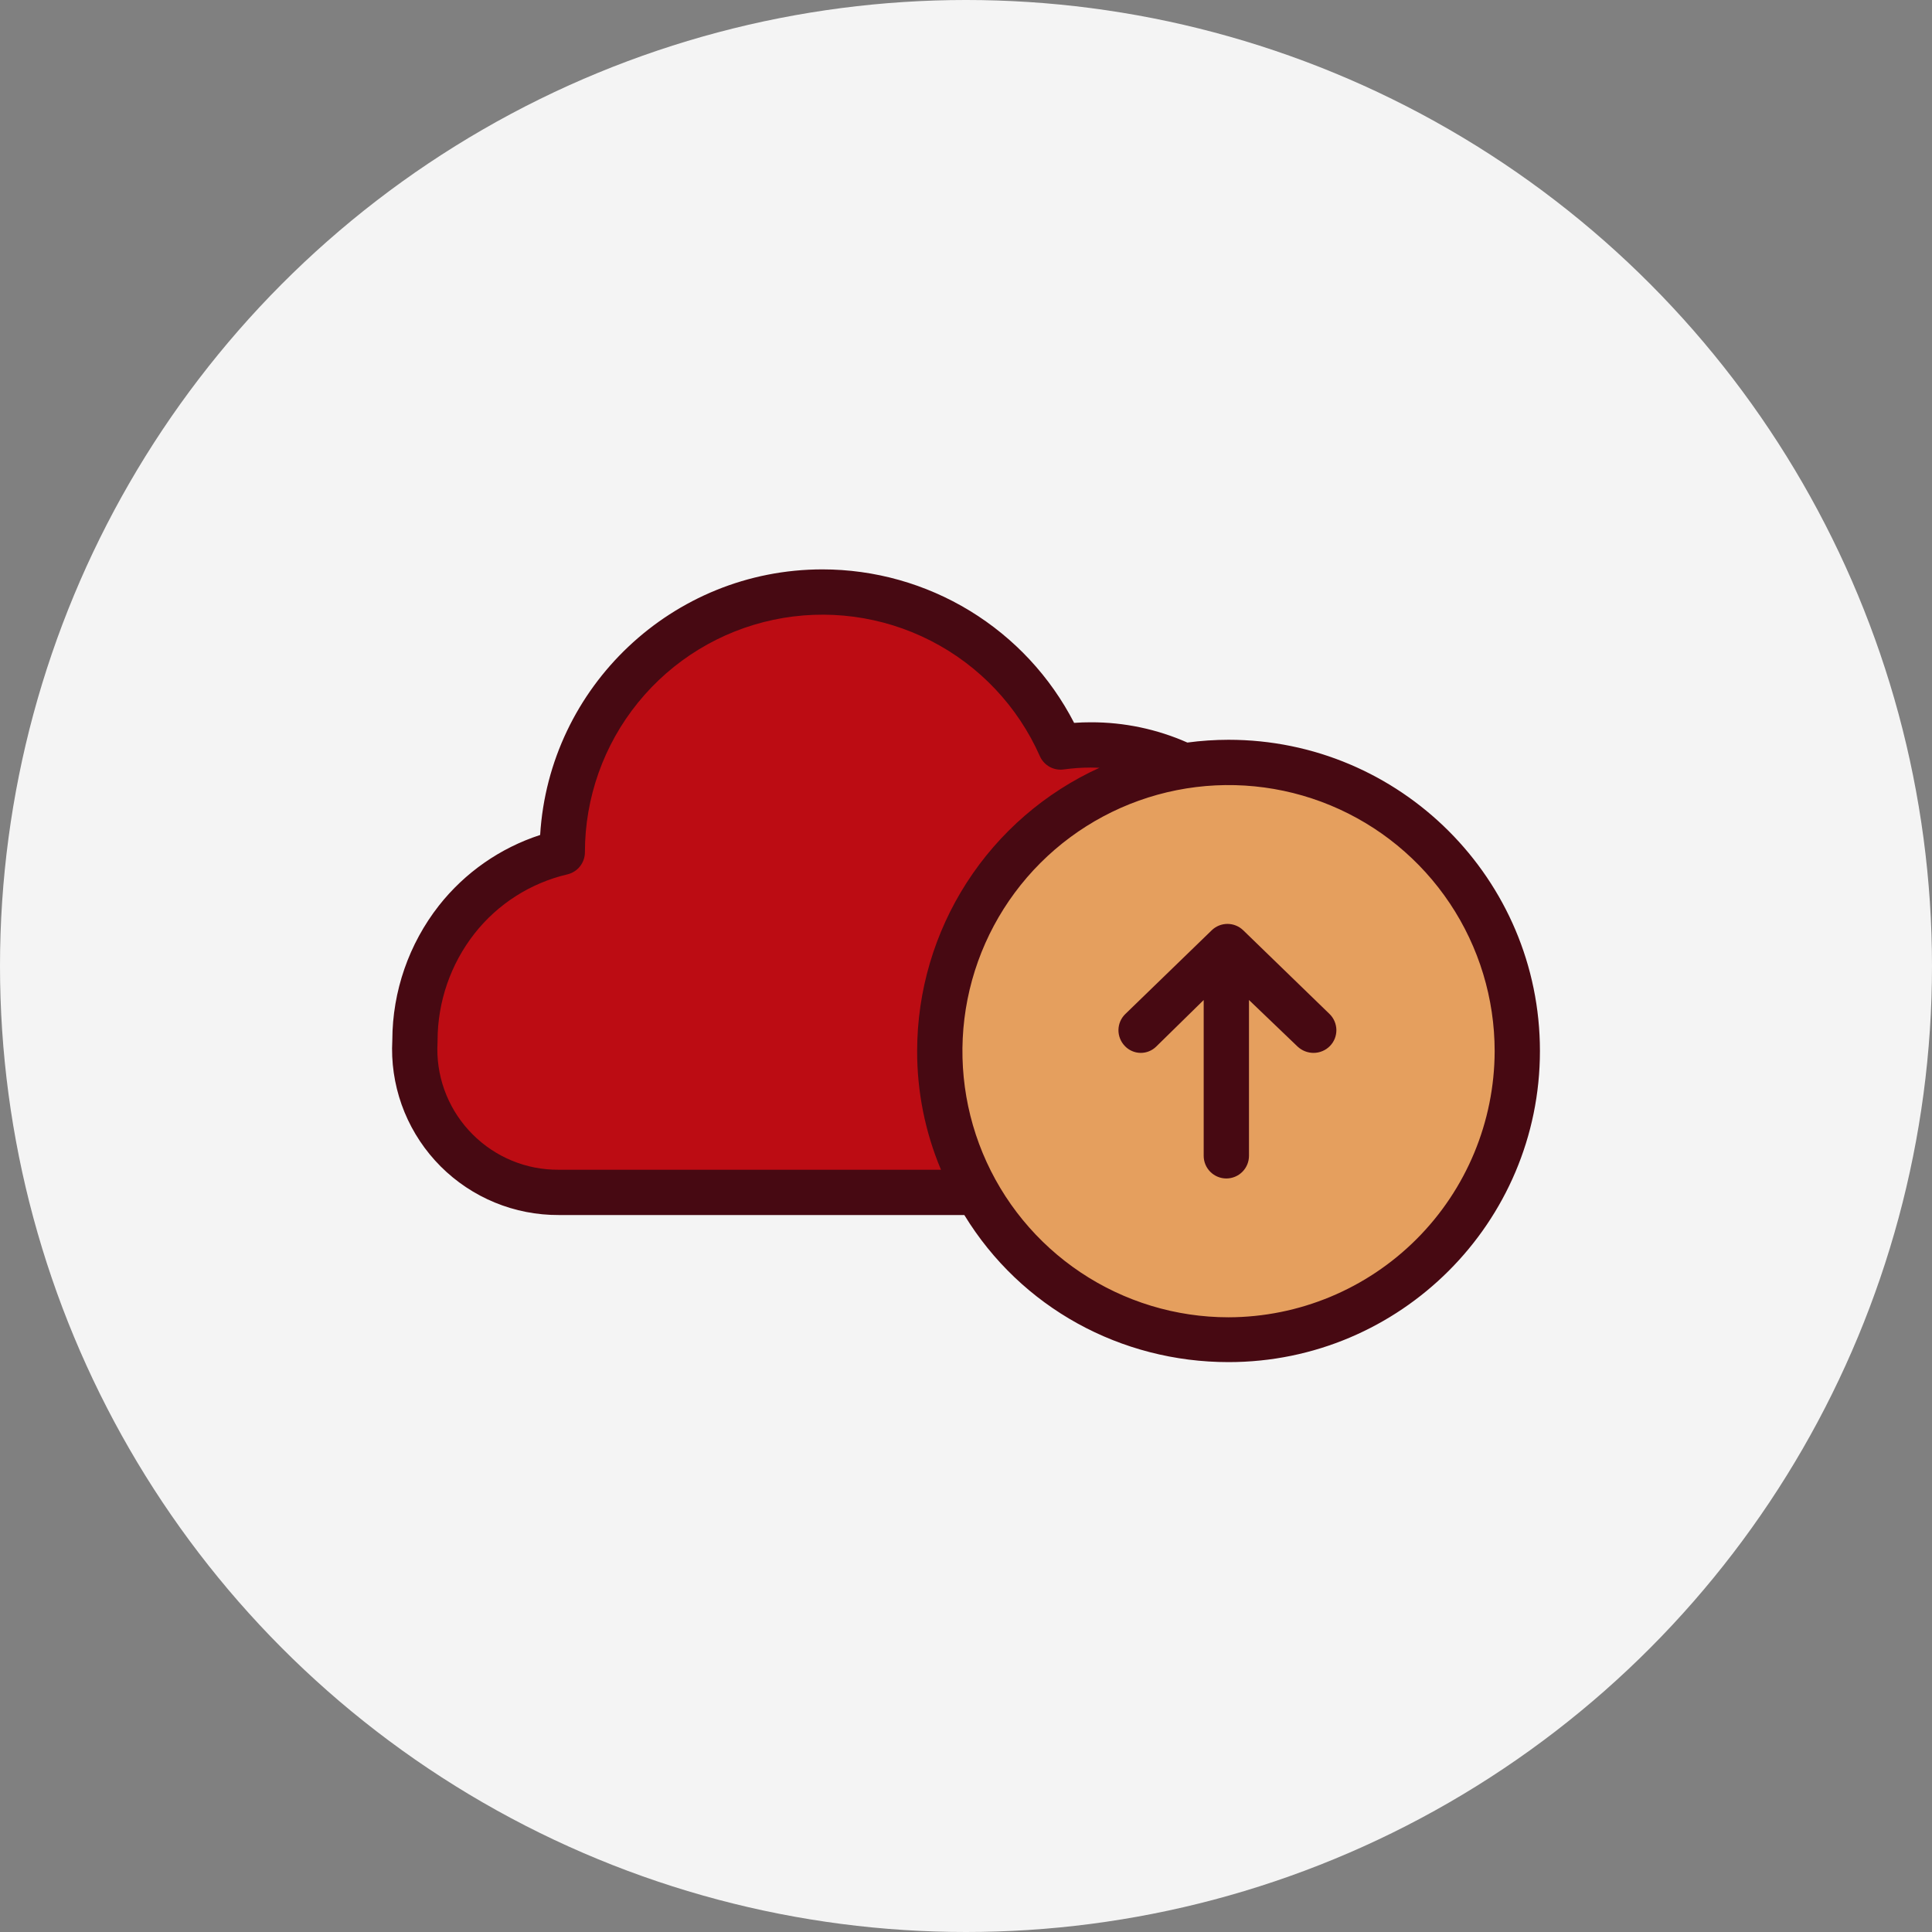 <svg width="76" height="76" viewBox="0 0 76 76" fill="none" xmlns="http://www.w3.org/2000/svg">
<rect x="0" y="0" width="76" height="76" fill="#808080" stroke="none"/>
<circle cx="38" cy="38" r="38" fill="#F4F4F4"/>
<g clip-path="url(#clip0_591_2221)">
<path d="M38.437 46.944C37.208 44.771 36.729 42.253 37.074 39.781C37.419 37.308 38.568 35.018 40.345 33.264C42.122 31.511 44.427 30.391 46.904 30.079C49.381 29.766 51.892 30.278 54.048 31.536C56.205 32.794 57.887 34.727 58.835 37.036C59.783 39.346 59.944 41.903 59.293 44.313C58.642 46.723 57.215 48.852 55.232 50.37C53.25 51.887 50.823 52.71 48.327 52.71C46.315 52.716 44.337 52.184 42.599 51.17C40.86 50.157 39.424 48.698 38.437 46.944Z" fill="#E59F5E"/>
<path d="M42.908 29.303C44.175 29.302 45.427 29.583 46.572 30.127C44.758 30.412 43.04 31.132 41.565 32.225C40.09 33.319 38.902 34.753 38.103 36.406C37.304 38.059 36.916 39.881 36.975 41.716C37.033 43.551 37.535 45.344 38.438 46.943H21.98C21.233 46.943 20.494 46.795 19.805 46.508C19.115 46.221 18.489 45.801 17.963 45.271C17.436 44.742 17.02 44.113 16.737 43.422C16.453 42.731 16.31 41.992 16.314 41.245C16.313 41.237 16.314 41.23 16.314 41.222L16.323 40.923C16.33 37.346 18.769 34.299 22.119 33.528V33.526C22.119 31.178 22.927 28.902 24.405 27.078C25.884 25.255 27.945 23.995 30.242 23.51C32.539 23.025 34.933 23.344 37.023 24.414C39.113 25.483 40.772 27.239 41.721 29.386C42.114 29.331 42.511 29.303 42.908 29.303Z" fill="#BC0C13"/>
<path d="M48.328 29.101C47.786 29.102 47.245 29.138 46.708 29.21C45.511 28.681 44.216 28.409 42.907 28.413C42.689 28.413 42.471 28.42 42.253 28.436C41.317 26.618 39.898 25.093 38.152 24.028C36.406 22.963 34.4 22.399 32.355 22.398C26.449 22.398 21.602 27.024 21.248 32.846C19.676 33.357 18.291 34.323 17.267 35.622C16.085 37.131 15.439 38.992 15.433 40.909L15.425 41.176C15.423 41.202 15.423 41.224 15.423 41.24C15.419 42.102 15.586 42.956 15.914 43.754C16.243 44.551 16.726 45.275 17.335 45.885C17.945 46.494 18.669 46.977 19.466 47.305C20.263 47.633 21.117 47.8 21.98 47.796H37.934C40.165 51.448 44.099 53.582 48.328 53.582C55.082 53.582 60.577 48.096 60.577 41.342C60.577 34.587 55.082 29.101 48.328 29.101ZM18.594 44.625C18.151 44.183 17.799 43.658 17.561 43.079C17.322 42.501 17.201 41.88 17.204 41.254C17.204 41.25 17.204 41.249 17.204 41.245L17.213 40.948C17.213 40.939 17.213 40.932 17.213 40.924C17.216 39.401 17.727 37.923 18.666 36.724C19.584 35.556 20.871 34.735 22.318 34.396C22.514 34.35 22.689 34.24 22.815 34.081C22.94 33.923 23.009 33.727 23.009 33.526C23.009 31.382 23.746 29.304 25.097 27.639C26.447 25.974 28.328 24.824 30.426 24.381C32.523 23.939 34.709 24.23 36.617 25.207C38.525 26.183 40.039 27.786 40.906 29.747C40.985 29.924 41.119 30.07 41.288 30.165C41.458 30.259 41.653 30.295 41.845 30.268C42.197 30.219 42.552 30.194 42.907 30.194C43.022 30.194 43.136 30.197 43.251 30.202C41.114 31.175 39.303 32.742 38.031 34.715C36.76 36.688 36.082 38.985 36.078 41.332C36.073 42.94 36.392 44.533 37.016 46.015H21.98C21.351 46.02 20.728 45.9 20.147 45.661C19.565 45.422 19.038 45.07 18.594 44.625ZM48.328 51.819C46.257 51.819 44.233 51.205 42.512 50.055C40.79 48.905 39.449 47.27 38.656 45.357C37.864 43.444 37.657 41.339 38.06 39.309C38.464 37.278 39.462 35.413 40.925 33.949C42.389 32.485 44.255 31.488 46.285 31.084C48.316 30.68 50.421 30.887 52.334 31.679C54.247 32.472 55.882 33.813 57.032 35.535C58.182 37.257 58.796 39.281 58.796 41.351C58.789 44.125 57.684 46.783 55.722 48.745C53.76 50.707 51.102 51.812 48.328 51.819Z" fill="#470912"/>
<path d="M48.905 36.595C48.739 36.434 48.517 36.344 48.285 36.344C48.054 36.344 47.832 36.434 47.666 36.595L44.268 39.888C44.184 39.969 44.117 40.066 44.07 40.173C44.024 40.281 43.999 40.396 43.997 40.513C43.995 40.63 44.017 40.746 44.06 40.855C44.103 40.964 44.167 41.063 44.248 41.147C44.327 41.231 44.422 41.298 44.528 41.344C44.633 41.391 44.747 41.416 44.862 41.418C44.978 41.42 45.092 41.398 45.199 41.355C45.306 41.312 45.404 41.248 45.485 41.167L47.35 39.338V45.467C47.35 45.703 47.444 45.93 47.611 46.097C47.778 46.264 48.005 46.358 48.241 46.358C48.477 46.358 48.704 46.264 48.871 46.097C49.038 45.93 49.132 45.703 49.132 45.467V39.338L51.041 41.167C51.212 41.328 51.437 41.418 51.672 41.418C51.792 41.418 51.911 41.394 52.022 41.347C52.133 41.301 52.233 41.233 52.317 41.147C52.399 41.063 52.463 40.964 52.507 40.855C52.55 40.747 52.571 40.63 52.57 40.514C52.568 40.397 52.543 40.281 52.497 40.174C52.451 40.066 52.384 39.969 52.3 39.887L48.905 36.595Z" fill="#470912"/>
</g>
<defs>
<clipPath id="clip0_591_2221">
<rect width="45.6" height="45.6" fill="white" transform="translate(15.199 15.199)"/>
</clipPath>
</defs>
</svg>
